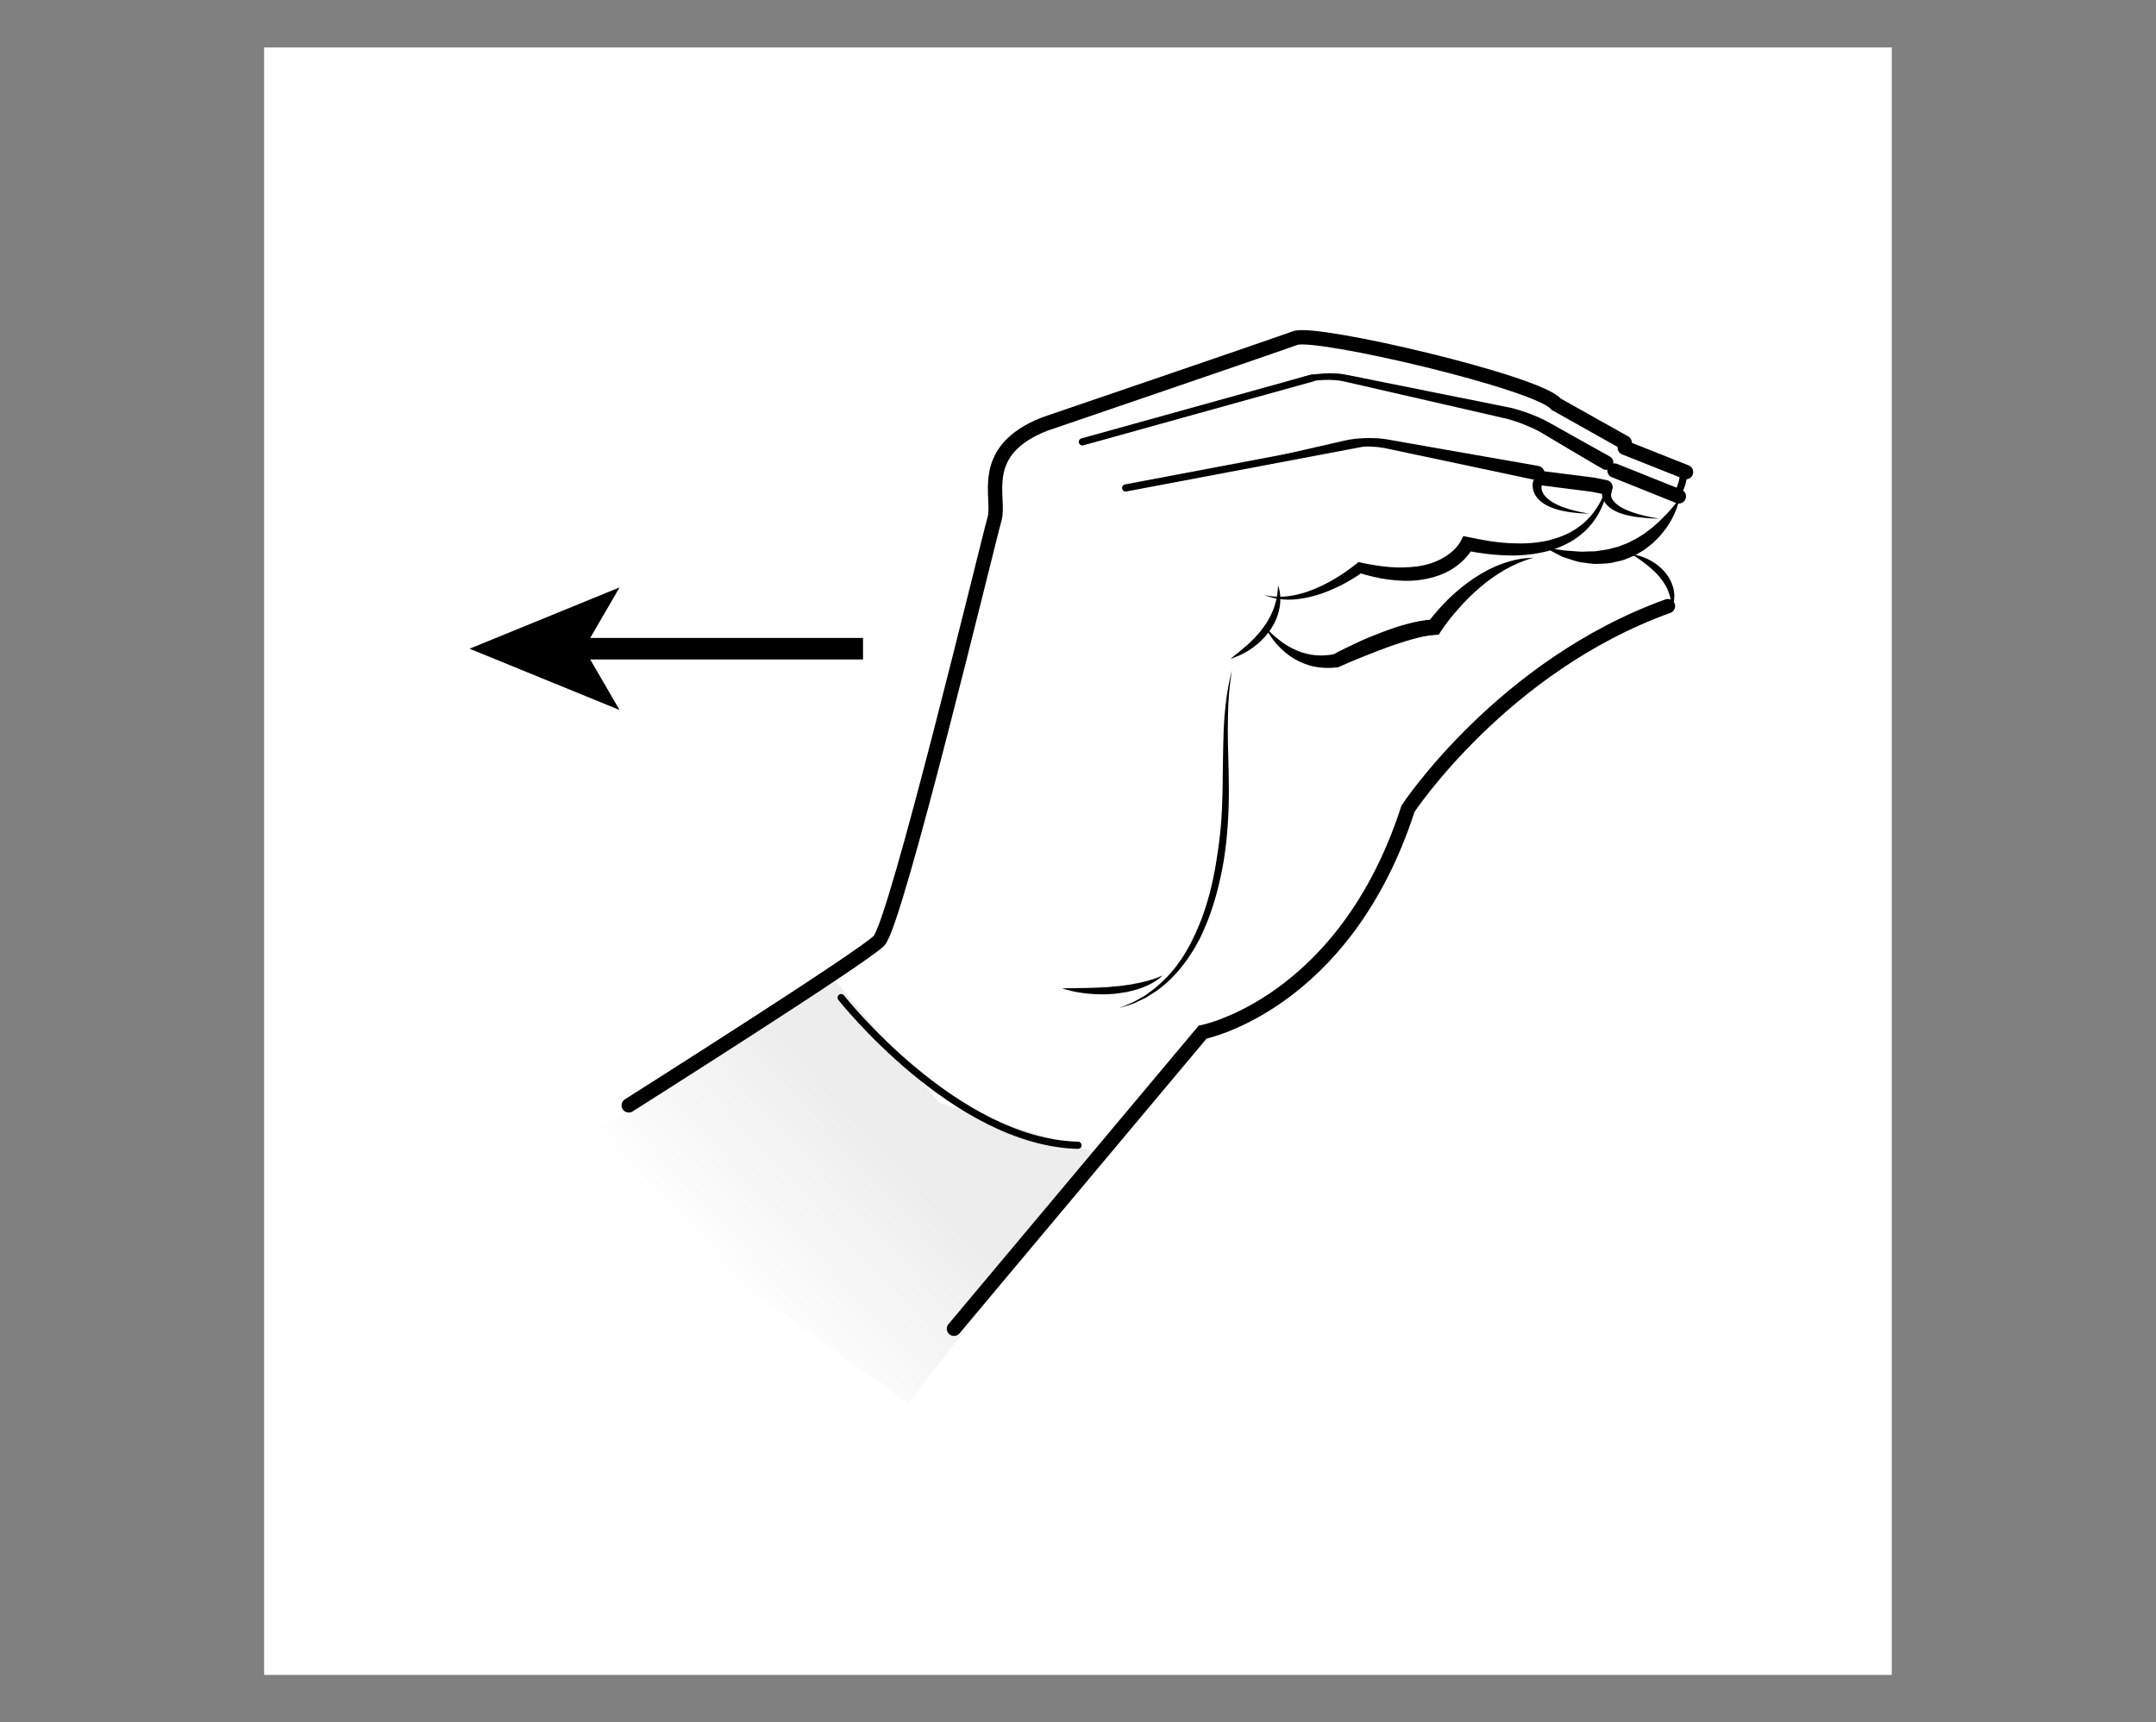 <?xml version="1.0" encoding="UTF-8"?>
<svg id="Lager_1" data-name="Lager 1" xmlns="http://www.w3.org/2000/svg" xmlns:xlink="http://www.w3.org/1999/xlink" viewBox="0 0 300.38 240">
  <rect x="0" y="0" width="300.38" height="240" fill="#808080" stroke="none"/>
  <defs>
    <style>
      .cls-1 {
        stroke-width: 3px;
      }

      .cls-1, .cls-2, .cls-3 {
        fill: none;
        stroke: #000;
      }

      .cls-4 {
        fill: #fff;
      }

      .cls-2, .cls-3 {
        stroke-linecap: round;
      }

      .cls-3 {
        stroke-width: 2px;
      }

      .cls-5 {
        fill: url(#linear-gradient);
      }
    </style>
    <linearGradient id="linear-gradient" x1="20.02" y1="869.34" x2="31.44" y2="841.77" gradientTransform="translate(445.82 -618.64) rotate(24.7)" gradientUnits="userSpaceOnUse">
      <stop offset="0" stop-color="#fff"/>
      <stop offset="1" stop-color="#ededed"/>
    </linearGradient>
  </defs>
  <rect class="cls-4" x="36.8" y="6.61" width="226.77" height="226.77"/>
  <path d="m214.83,67.53s0,.02-.02.06c0,0-.03.09-.04.17-.01.08-.01.19,0,.32.02.13.05.27.11.43.07.15.15.33.29.49.12.18.3.33.47.5.38.32.86.61,1.37.85.51.24,1.05.43,1.57.59.26.09.51.14.76.2.24.06.47.12.68.17.86.16,1.44.27,1.44.27,0,0-.59-.03-1.47-.07-.22-.02-.46-.05-.71-.08-.25-.03-.52-.04-.79-.1-.55-.09-1.13-.21-1.71-.39-.58-.18-1.15-.42-1.66-.74-.25-.17-.49-.34-.7-.56-.22-.19-.38-.44-.52-.66-.14-.23-.23-.47-.29-.69-.05-.22-.08-.42-.08-.6,0-.18,0-.3.03-.42.02-.1.03-.15.03-.15.07-.35.42-.58.77-.51s.58.42.51.77c0,.03-.01.06-.02.09v.03Z"/>
  <path d="m224.51,68.72s-.02.05-.02.04c0,0-.03.07-.03.13-.02.14,0,.37.15.65.08.14.18.29.33.44.14.15.32.29.51.44.21.13.41.29.65.39.24.12.48.25.74.34.26.1.51.22.77.29.26.08.52.16.77.24.51.13.99.25,1.4.34.83.16,1.39.26,1.39.26,0,0-.57-.02-1.42-.06-.43-.03-.92-.08-1.46-.14-.27-.04-.54-.09-.82-.13-.28-.04-.56-.12-.85-.18-.29-.06-.56-.16-.84-.25-.28-.08-.54-.22-.8-.34-.25-.14-.5-.28-.72-.46-.22-.17-.42-.37-.58-.58-.32-.42-.46-.91-.48-1.26-.01-.18,0-.31.03-.44.02-.1.04-.16.04-.16.08-.35.43-.57.78-.49s.57.43.49.78c0,.03-.01.05-.02.08l-.02.05Z"/>
  <polygon class="cls-5" points="126.55 195.57 153.34 160.77 130.9 153.67 115.74 135.93 118.27 134.79 101.25 145.6 77.88 160.83 126.55 195.57"/>
  <path class="cls-3" d="m87.6,154.02s32.45-20.52,34.85-22.92,15.25-55.83,16.11-58.78-2.54-9.47,6.96-13.22c0,0,32.06-10.94,34.95-12s34.03,6.22,36.33,9.22l9.55,5.36"/>
  <path d="m223.27,65.32s-1.71-.98-3.46-2.02c-.88-.52-1.94-1.15-3.16-1.88-.61-.36-1.25-.74-1.93-1.15-.64-.37-1.38-.71-2.16-1.03-.78-.32-1.62-.62-2.47-.85-.91-.21-1.85-.43-2.82-.65-1.95-.45-4.01-.92-6.14-1.41-4.26-.97-8.8-2.01-13.35-3.06-.59-.14-1.09-.25-1.65-.29-.56-.05-1.12-.06-1.68-.04-.56.02-1.12.07-1.67.16-.54.08-1.06.25-1.63.4-2.21.62-4.38,1.23-6.49,1.83-4.21,1.18-8.13,2.29-11.5,3.24-6.73,1.9-11.22,3.16-11.22,3.16,0,0,4.45-1.38,11.13-3.46,3.34-1.04,7.23-2.25,11.41-3.54,2.09-.65,4.24-1.32,6.43-2,.54-.16,1.11-.36,1.71-.47.59-.12,1.18-.18,1.78-.22.6-.04,1.2-.04,1.8,0,.6.03,1.25.15,1.79.26,4.57.92,9.14,1.84,13.42,2.7,2.14.43,4.21.85,6.18,1.24.99.2,1.95.4,2.88.58.98.23,1.86.53,2.71.85.84.32,1.64.66,2.39,1.07.7.39,1.36.76,1.99,1.11,1.24.69,2.32,1.3,3.21,1.8,1.78,1,3.5,1.95,3.5,1.95.48.27.65.88.38,1.36s-.88.65-1.36.38c0,0-.01-.01-.02-.01Z"/>
  <path d="m213.99,66.9s-3.49-.74-8.72-1.85c-2.62-.55-5.67-1.2-8.94-1.89-.82-.17-1.65-.35-2.49-.53-.87-.19-1.63-.34-2.49-.38-.85-.06-1.71-.05-2.57.01-.84.05-1.69.26-2.58.42-14,2.7-28.01,5.39-28.01,5.39,0,0,13.9-3.19,27.8-6.37l1.3-.3c.44-.1.92-.18,1.37-.24.91-.1,1.82-.14,2.73-.11.9,0,1.86.16,2.67.32.85.15,1.68.29,2.51.44,3.29.58,6.37,1.12,9,1.58,5.27.92,8.78,1.54,8.78,1.54.54.1.91.61.81,1.16-.1.54-.61.91-1.16.81,0,0-.02,0-.03,0Z"/>
  <path d="m223.98,67.17c-.07,2.03-.84,4.08-2.15,5.73-.33.41-.68.81-1.08,1.17-.39.36-.81.69-1.25.99-.44.31-.91.56-1.38.8-.48.24-.97.44-1.47.62-.51.15-1.01.33-1.53.43-.52.13-1.04.21-1.56.29-1.05.15-2.1.22-3.15.2-2.09-.03-4.17-.28-6.2-.69l1.08-.55c-.22.46-.42.74-.67,1.07-.24.31-.5.6-.78.87-.56.54-1.18,1-1.84,1.38-1.33.75-2.8,1.15-4.26,1.34-1.46.19-2.92.12-4.33-.07-1.42-.18-2.79-.53-4.13-.95l.65-.14c-.52.39-1.03.71-1.56,1.04-.53.32-1.07.61-1.62.89-1.1.54-2.23,1.03-3.42,1.37-1.18.34-2.4.58-3.63.59-1.23.03-2.46-.19-3.57-.65,1.17.29,2.37.31,3.53.15,1.16-.17,2.29-.49,3.37-.94,1.08-.45,2.13-.97,3.13-1.58.5-.3.99-.63,1.46-.96.47-.33.96-.69,1.38-1.04l.27-.22.39.09c1.31.29,2.63.5,3.94.61,1.31.11,2.62.07,3.88-.09.63-.09,1.25-.23,1.84-.42.6-.19,1.16-.44,1.69-.74.53-.3,1.03-.65,1.47-1.06.22-.2.42-.42.6-.65.17-.21.36-.5.44-.66l.35-.69.73.14c.97.19,1.94.4,2.91.55.49.09.98.12,1.46.19.49.06.98.07,1.47.11.98.04,1.96.05,2.92-.03.48-.04.97-.09,1.44-.18.48-.06.95-.19,1.41-.31.46-.13.93-.27,1.37-.45.45-.18.89-.37,1.3-.61.42-.23.83-.5,1.21-.79.39-.28.75-.61,1.1-.95.69-.69,1.26-1.5,1.74-2.37.46-.88.84-1.82,1.02-2.82Z"/>
  <path d="m178.06,81.6s.36.78.32,2.05c-.02.31-.03.66-.11,1.02-.06.36-.15.74-.29,1.11-.11.39-.3.75-.48,1.14-.22.35-.42.74-.68,1.08-.27.32-.51.68-.82.97-.29.29-.57.6-.89.83-.6.51-1.22.9-1.77,1.19-.53.32-1.04.48-1.36.62-.34.12-.53.19-.53.19,0,0,.16-.13.43-.37.27-.24.69-.51,1.14-.92.23-.2.47-.41.74-.62.24-.24.5-.48.77-.74.29-.24.49-.56.77-.83.28-.27.48-.6.72-.9.24-.3.43-.64.64-.96.16-.34.38-.65.51-.99.15-.33.28-.65.38-.97.11-.32.18-.62.26-.91.26-1.15.24-1.99.24-1.99Z"/>
  <path d="m176.26,87.3c.62.75,1.34,1.41,2.09,1.98.75.58,1.57,1.04,2.4,1.39,1.68.71,3.5.83,5.22.46l-.27.09c1.09-.59,2.19-1.12,3.3-1.64,1.1-.53,2.25-.99,3.4-1.43,1.15-.44,2.32-.86,3.54-1.18.6-.17,1.23-.3,1.86-.43l.96-.15,1.01-.08-.88.49c.24-.34.47-.62.71-.92.24-.29.48-.58.73-.86.49-.56,1.01-1.1,1.54-1.63,1.08-1.03,2.24-1.98,3.48-2.82,1.25-.82,2.57-1.54,3.98-2.03.7-.26,1.42-.45,2.14-.6.72-.15,1.46-.2,2.19-.23-1.41.39-2.72.96-3.95,1.65-1.22.71-2.38,1.51-3.44,2.43-1.07.9-2.07,1.89-2.99,2.94-.47.52-.92,1.05-1.35,1.6-.21.28-.43.55-.63.83-.2.28-.41.58-.57.83l-.27.43-.61.06-.8.08-.83.15c-.55.12-1.11.25-1.67.42-.56.15-1.11.35-1.68.52-.56.19-1.12.37-1.68.58-1.12.4-2.22.86-3.33,1.29-1.11.44-2.22.91-3.29,1.39l-.17.08h-.1c-1.05.13-2.13.1-3.17-.1-1.04-.21-2.03-.62-2.91-1.15-.89-.54-1.66-1.22-2.33-1.96-.66-.75-1.22-1.59-1.61-2.49Z"/>
  <path d="m227.44,77.26s.66.04,1.57.4c.45.18.98.43,1.49.78.53.33,1.02.79,1.47,1.29.19.28.42.53.58.83.17.29.32.58.42.89.12.3.2.59.23.89.05.29.09.56.06.81,0,.25-.02.48-.05.68-.04.2-.09.37-.13.5-.08.28-.13.43-.13.43,0,0-.02-.16-.07-.44-.01-.14-.03-.3-.05-.49-.04-.18-.09-.39-.14-.61-.03-.22-.13-.45-.21-.69-.07-.24-.19-.48-.32-.72-.1-.25-.28-.48-.43-.72-.14-.25-.35-.46-.52-.7-.2-.22-.39-.45-.6-.65-.22-.19-.41-.41-.64-.59-.42-.38-.86-.69-1.23-.98-.76-.54-1.3-.9-1.3-.9Z"/>
  <path class="cls-3" d="m132.91,185.15l34.64-41.33s19.77-3.83,28.62-31.14c0,0,13.14-19.92,36.21-28.22"/>
  <path class="cls-2" d="m117.19,139.01s15.87,20.15,33,20.57"/>
  <polyline class="cls-3" points="214.87 66.64 221.96 67.54 223.68 67.89"/>
  <line class="cls-3" x1="224.94" y1="65.57" x2="233.9" y2="69.16"/>
  <line class="cls-3" x1="226.37" y1="62.39" x2="234.9" y2="65.78"/>
  <path d="m233.97,69.49s-.05.35-.24.95c-.09.3-.23.65-.4,1.05-.19.39-.38.85-.68,1.3-.14.23-.29.47-.45.72-.18.23-.37.47-.56.72-.38.5-.86.96-1.36,1.44-.55.42-1.07.93-1.73,1.26-.32.18-.63.39-.97.54l-1.04.42c-.34.15-.7.25-1.07.32-.36.08-.73.16-1.08.24-.72.11-1.45.09-2.14.13-.69-.04-1.35-.15-1.96-.23-.62-.09-1.17-.31-1.68-.46-.52-.15-.98-.31-1.36-.53-.39-.19-.72-.37-.99-.52-.54-.3-.84-.48-.84-.48,0,0,.36.03.97.11.3.04.67.09,1.08.16.41.09.88.1,1.38.14.51.02,1.04.1,1.61.1.57-.03,1.16-.04,1.77-.05.6-.1,1.22-.17,1.83-.28.3-.08.61-.16.91-.24.31-.06.61-.15.9-.29l.89-.34c.29-.13.56-.29.84-.43.57-.26,1.07-.63,1.59-.95.46-.39.97-.7,1.38-1.1.43-.37.82-.74,1.17-1.1.36-.35.66-.71.95-1.01.26-.32.52-.59.7-.83.39-.47.59-.76.59-.76Z"/>
  <path d="m171.64,93.4s-.03.21-.09.59c-.07.38-.14.95-.22,1.67-.08.72-.16,1.59-.2,2.6-.05,1-.05,2.14-.07,3.38-.01,2.48.15,5.37.15,8.49,0,3.12-.18,6.46-.71,9.76-.27,1.65-.64,3.28-1.07,4.88-.46,1.58-.96,3.13-1.61,4.57-.3.73-.63,1.43-1.01,2.09-.34.68-.77,1.29-1.16,1.9-.38.62-.86,1.14-1.26,1.69-.42.53-.91.98-1.33,1.45-.92.87-1.82,1.59-2.71,2.1-.21.14-.42.27-.62.4-.21.11-.42.2-.62.3-.4.19-.76.36-1.09.52-.68.27-1.24.41-1.6.53-.37.12-.57.18-.57.18,0,0,.19-.08.55-.23.36-.16.89-.35,1.54-.66.31-.18.66-.37,1.04-.58.19-.11.39-.21.58-.33.19-.14.38-.28.58-.43.83-.56,1.65-1.33,2.51-2.19.39-.47.85-.92,1.23-1.45.37-.55.81-1.07,1.15-1.68.35-.61.74-1.21,1.04-1.88.16-.33.33-.66.49-1,.15-.35.29-.69.45-1.05.61-1.4,1.07-2.92,1.51-4.47.4-1.56.74-3.17.98-4.79.26-1.61.48-3.25.61-4.86.13-1.61.19-3.21.22-4.75.04-3.09.07-6,.16-8.49.05-1.25.14-2.39.26-3.39.11-1.01.24-1.88.38-2.6.12-.72.26-1.27.36-1.65.09-.38.14-.58.14-.58Z"/>
  <path d="m161.93,135.95s-.15.17-.47.42c-.32.25-.8.56-1.42.86-.62.31-1.38.58-2.21.8-.42.09-.85.22-1.3.27-.45.07-.9.14-1.36.18-.91.08-1.83.09-2.68.04-.85-.04-1.64-.14-2.31-.26-.67-.1-1.22-.26-1.61-.36-.38-.11-.6-.17-.6-.17,0,0,.23,0,.62-.03.39,0,.95-.01,1.63-.02.67-.01,1.45-.01,2.28-.05.42,0,.84-.04,1.27-.06.43,0,.87-.05,1.31-.1.88-.05,1.74-.19,2.56-.31.81-.15,1.56-.3,2.2-.48,1.28-.34,2.09-.75,2.09-.75Z"/>
  <line class="cls-2" x1="156.83" y1="67.99" x2="190.19" y2="61.68"/>
  <line class="cls-2" x1="150.8" y1="61.57" x2="182.86" y2="52.66"/>
  <g>
    <line class="cls-1" x1="120.24" y1="90.39" x2="80.25" y2="90.39"/>
    <polygon points="65.42 90.39 86.32 81.85 81.36 90.39 86.32 98.93 65.42 90.39"/>
  </g>
  <path class="cls-2" d="m234.47,65.54s.35,1.28-.73,3.22"/>
</svg>